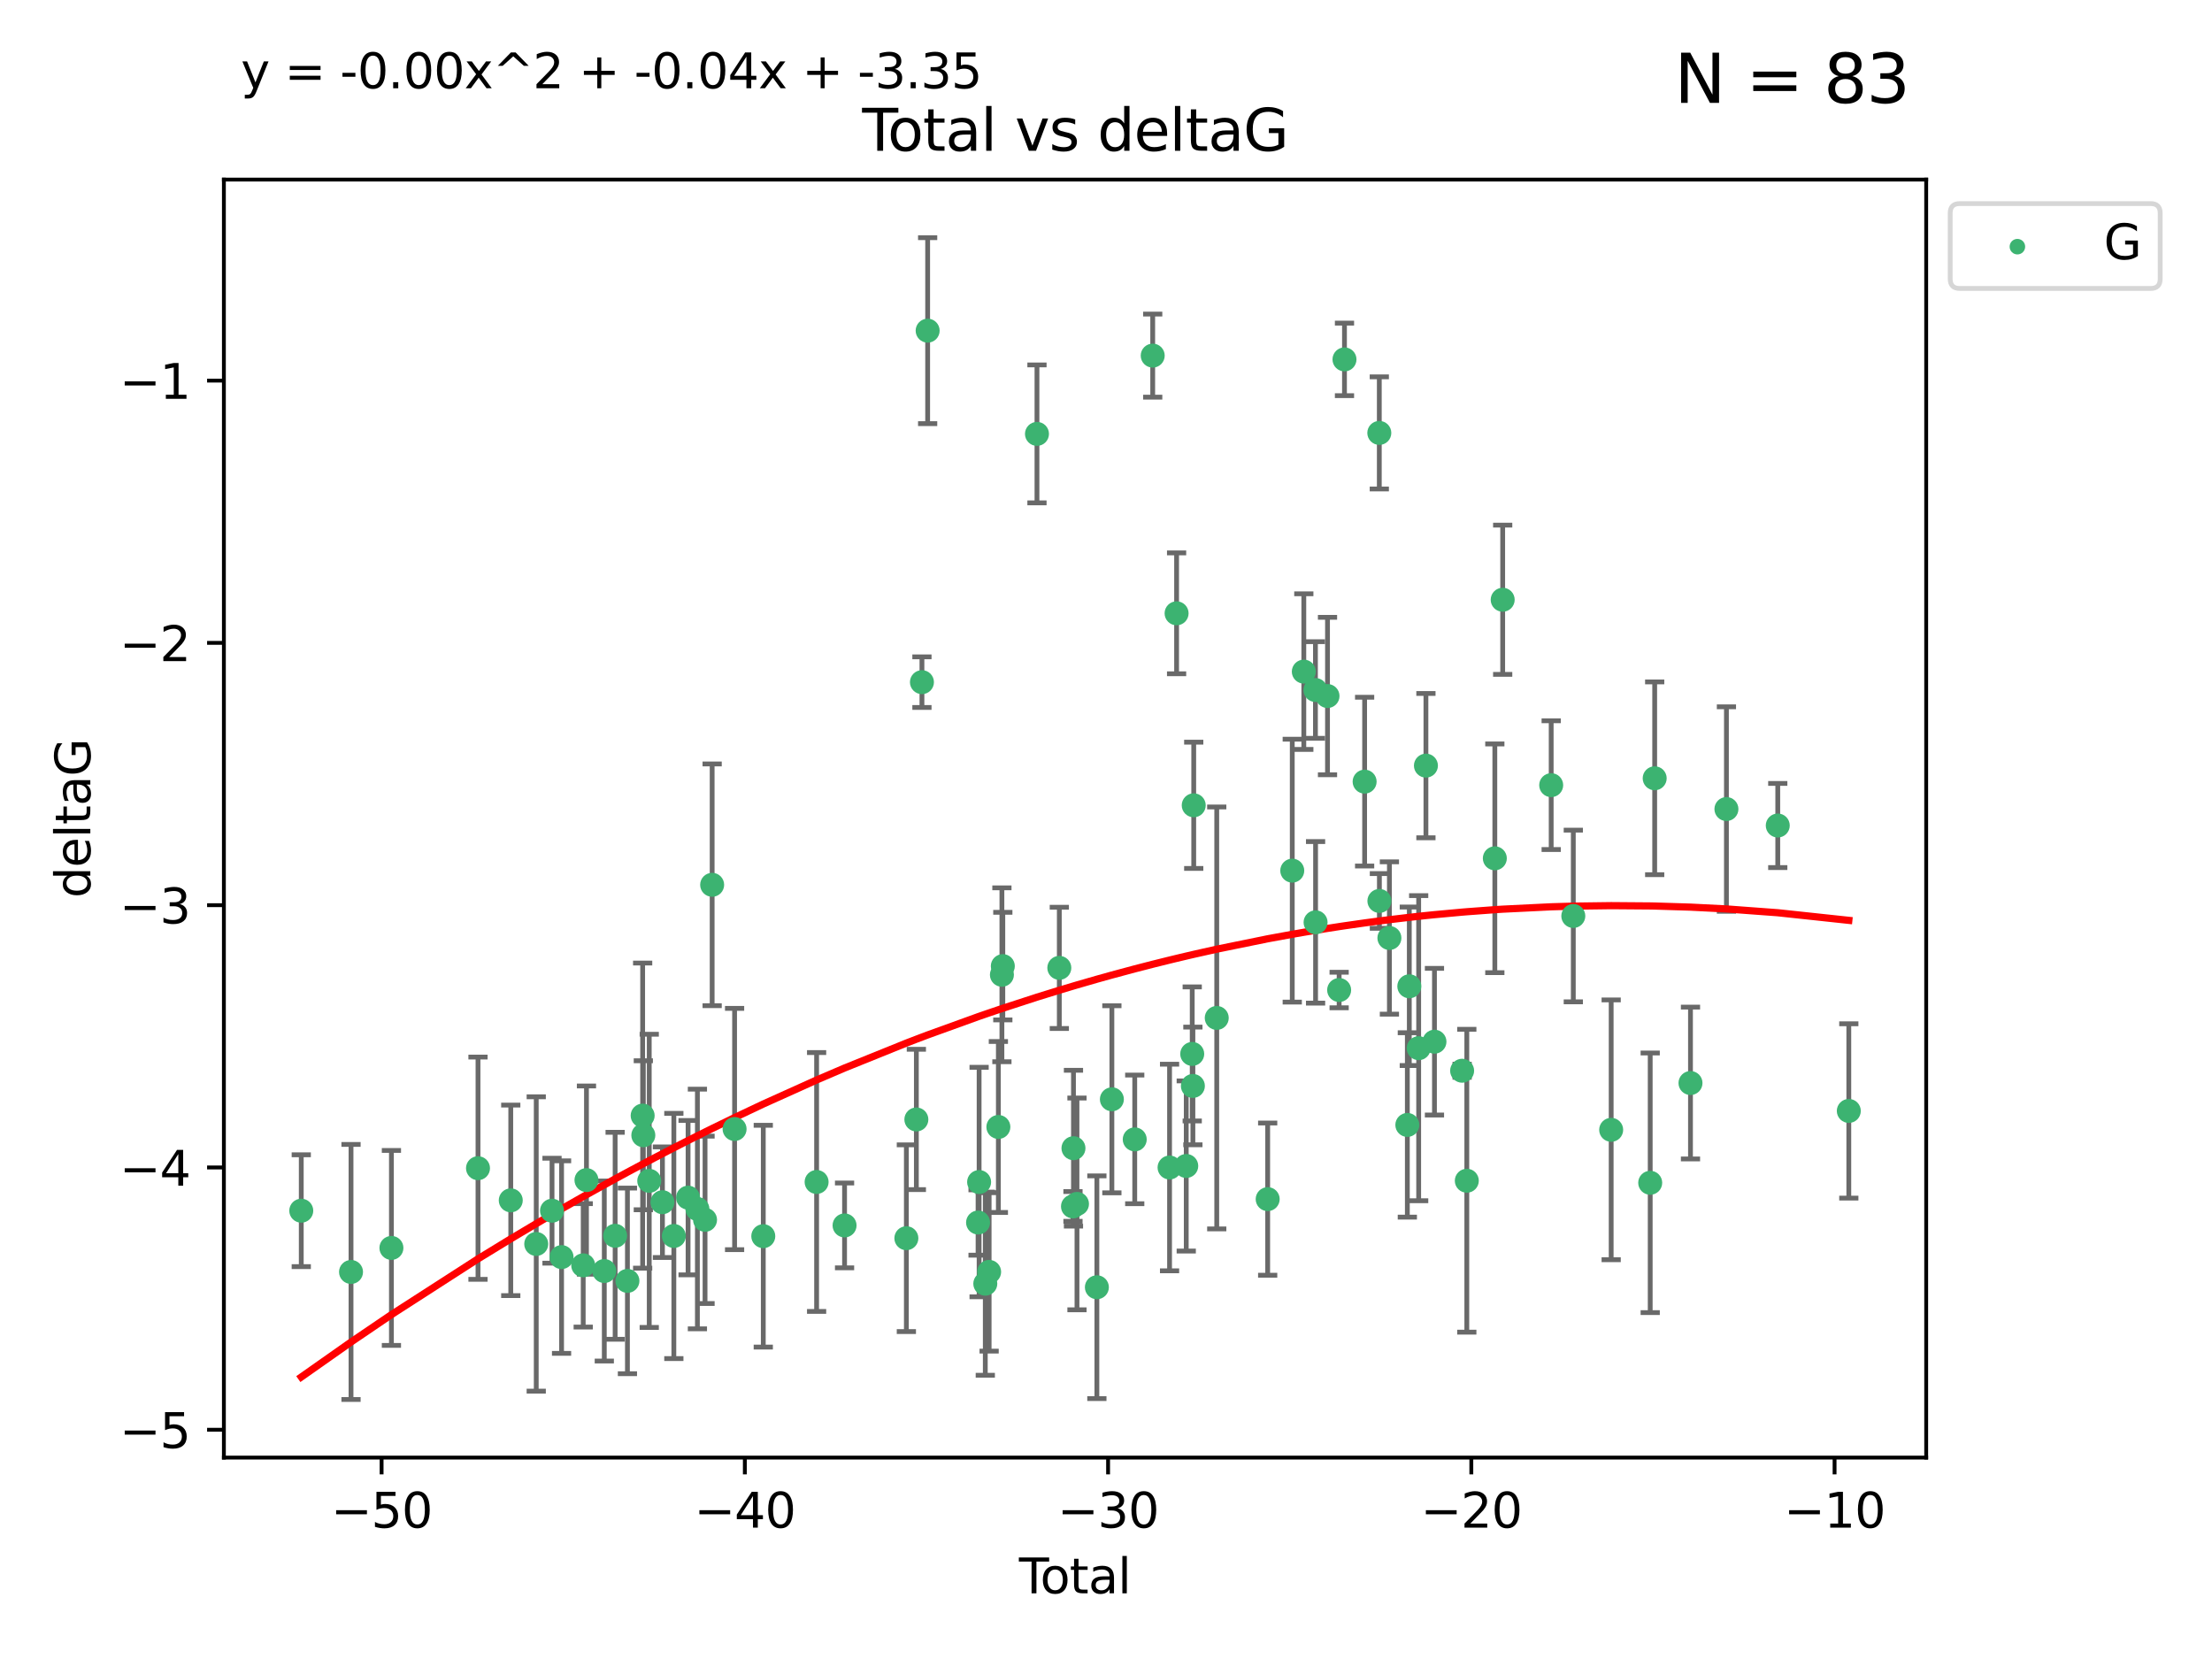 <?xml version="1.0" encoding="utf-8" standalone="no"?>
<!DOCTYPE svg PUBLIC "-//W3C//DTD SVG 1.1//EN"
  "http://www.w3.org/Graphics/SVG/1.1/DTD/svg11.dtd">
<svg xmlns:xlink="http://www.w3.org/1999/xlink" width="460.8pt" height="345.6pt" viewBox="0 0 460.8 345.6" xmlns="http://www.w3.org/2000/svg" version="1.1">
 <defs>
  <style type="text/css">*{stroke-linejoin: round; stroke-linecap: butt}</style>
 </defs>
 <g id="figure_1">
  <g id="patch_1">
   <path d="M 0 345.6 
L 460.8 345.6 
L 460.8 0 
L 0 0 
z
" style="fill: #ffffff"/>
  </g>
  <g id="axes_1">
   <g id="patch_2">
    <path d="M 46.64 303.64 
L 401.26 303.64 
L 401.26 37.411 
L 46.64 37.411 
z
" style="fill: #ffffff"/>
   </g>
   <g id="PathCollection_1">
    <defs>
     <path id="m9486ff64b7" d="M 0 1.118 
C 0.297 1.118 0.581 1 0.791 0.791 
C 1 0.581 1.118 0.297 1.118 0 
C 1.118 -0.297 1 -0.581 0.791 -0.791 
C 0.581 -1 0.297 -1.118 0 -1.118 
C -0.297 -1.118 -0.581 -1 -0.791 -0.791 
C -1 -0.581 -1.118 -0.297 -1.118 0 
C -1.118 0.297 -1 0.581 -0.791 0.791 
C -0.581 1 -0.297 1.118 0 1.118 
z
" style="stroke: #3cb371"/>
    </defs>
    <g clip-path="url(#p463500383b)">
     <use xlink:href="#m9486ff64b7" x="62.759" y="252.211" style="fill: #3cb371; stroke: #3cb371"/>
     <use xlink:href="#m9486ff64b7" x="73.125" y="264.972" style="fill: #3cb371; stroke: #3cb371"/>
     <use xlink:href="#m9486ff64b7" x="81.54" y="259.965" style="fill: #3cb371; stroke: #3cb371"/>
     <use xlink:href="#m9486ff64b7" x="99.576" y="243.357" style="fill: #3cb371; stroke: #3cb371"/>
     <use xlink:href="#m9486ff64b7" x="106.401" y="250.055" style="fill: #3cb371; stroke: #3cb371"/>
     <use xlink:href="#m9486ff64b7" x="111.708" y="259.141" style="fill: #3cb371; stroke: #3cb371"/>
     <use xlink:href="#m9486ff64b7" x="114.997" y="252.211" style="fill: #3cb371; stroke: #3cb371"/>
     <use xlink:href="#m9486ff64b7" x="116.984" y="261.878" style="fill: #3cb371; stroke: #3cb371"/>
     <use xlink:href="#m9486ff64b7" x="121.494" y="263.595" style="fill: #3cb371; stroke: #3cb371"/>
     <use xlink:href="#m9486ff64b7" x="122.172" y="245.836" style="fill: #3cb371; stroke: #3cb371"/>
     <use xlink:href="#m9486ff64b7" x="125.886" y="264.776" style="fill: #3cb371; stroke: #3cb371"/>
     <use xlink:href="#m9486ff64b7" x="128.145" y="257.437" style="fill: #3cb371; stroke: #3cb371"/>
     <use xlink:href="#m9486ff64b7" x="130.705" y="266.835" style="fill: #3cb371; stroke: #3cb371"/>
     <use xlink:href="#m9486ff64b7" x="133.876" y="232.401" style="fill: #3cb371; stroke: #3cb371"/>
     <use xlink:href="#m9486ff64b7" x="134.016" y="236.494" style="fill: #3cb371; stroke: #3cb371"/>
     <use xlink:href="#m9486ff64b7" x="135.25" y="245.992" style="fill: #3cb371; stroke: #3cb371"/>
     <use xlink:href="#m9486ff64b7" x="137.999" y="250.441" style="fill: #3cb371; stroke: #3cb371"/>
     <use xlink:href="#m9486ff64b7" x="140.375" y="257.476" style="fill: #3cb371; stroke: #3cb371"/>
     <use xlink:href="#m9486ff64b7" x="143.34" y="249.492" style="fill: #3cb371; stroke: #3cb371"/>
     <use xlink:href="#m9486ff64b7" x="145.282" y="251.854" style="fill: #3cb371; stroke: #3cb371"/>
     <use xlink:href="#m9486ff64b7" x="146.873" y="254.111" style="fill: #3cb371; stroke: #3cb371"/>
     <use xlink:href="#m9486ff64b7" x="148.354" y="184.322" style="fill: #3cb371; stroke: #3cb371"/>
     <use xlink:href="#m9486ff64b7" x="153.028" y="235.195" style="fill: #3cb371; stroke: #3cb371"/>
     <use xlink:href="#m9486ff64b7" x="159.006" y="257.518" style="fill: #3cb371; stroke: #3cb371"/>
     <use xlink:href="#m9486ff64b7" x="170.114" y="246.229" style="fill: #3cb371; stroke: #3cb371"/>
     <use xlink:href="#m9486ff64b7" x="175.937" y="255.28" style="fill: #3cb371; stroke: #3cb371"/>
     <use xlink:href="#m9486ff64b7" x="188.812" y="257.942" style="fill: #3cb371; stroke: #3cb371"/>
     <use xlink:href="#m9486ff64b7" x="190.895" y="233.204" style="fill: #3cb371; stroke: #3cb371"/>
     <use xlink:href="#m9486ff64b7" x="192.057" y="142.106" style="fill: #3cb371; stroke: #3cb371"/>
     <use xlink:href="#m9486ff64b7" x="193.246" y="68.883" style="fill: #3cb371; stroke: #3cb371"/>
     <use xlink:href="#m9486ff64b7" x="203.749" y="254.674" style="fill: #3cb371; stroke: #3cb371"/>
     <use xlink:href="#m9486ff64b7" x="203.967" y="246.241" style="fill: #3cb371; stroke: #3cb371"/>
     <use xlink:href="#m9486ff64b7" x="205.255" y="267.416" style="fill: #3cb371; stroke: #3cb371"/>
     <use xlink:href="#m9486ff64b7" x="206.054" y="264.956" style="fill: #3cb371; stroke: #3cb371"/>
     <use xlink:href="#m9486ff64b7" x="207.979" y="234.768" style="fill: #3cb371; stroke: #3cb371"/>
     <use xlink:href="#m9486ff64b7" x="208.716" y="203.065" style="fill: #3cb371; stroke: #3cb371"/>
     <use xlink:href="#m9486ff64b7" x="208.906" y="201.259" style="fill: #3cb371; stroke: #3cb371"/>
     <use xlink:href="#m9486ff64b7" x="216.02" y="90.388" style="fill: #3cb371; stroke: #3cb371"/>
     <use xlink:href="#m9486ff64b7" x="220.675" y="201.623" style="fill: #3cb371; stroke: #3cb371"/>
     <use xlink:href="#m9486ff64b7" x="223.521" y="251.32" style="fill: #3cb371; stroke: #3cb371"/>
     <use xlink:href="#m9486ff64b7" x="223.623" y="239.192" style="fill: #3cb371; stroke: #3cb371"/>
     <use xlink:href="#m9486ff64b7" x="224.355" y="250.798" style="fill: #3cb371; stroke: #3cb371"/>
     <use xlink:href="#m9486ff64b7" x="228.5" y="268.158" style="fill: #3cb371; stroke: #3cb371"/>
     <use xlink:href="#m9486ff64b7" x="231.625" y="229.002" style="fill: #3cb371; stroke: #3cb371"/>
     <use xlink:href="#m9486ff64b7" x="236.386" y="237.354" style="fill: #3cb371; stroke: #3cb371"/>
     <use xlink:href="#m9486ff64b7" x="240.131" y="74.081" style="fill: #3cb371; stroke: #3cb371"/>
     <use xlink:href="#m9486ff64b7" x="243.641" y="243.213" style="fill: #3cb371; stroke: #3cb371"/>
     <use xlink:href="#m9486ff64b7" x="245.106" y="127.765" style="fill: #3cb371; stroke: #3cb371"/>
     <use xlink:href="#m9486ff64b7" x="247.117" y="242.893" style="fill: #3cb371; stroke: #3cb371"/>
     <use xlink:href="#m9486ff64b7" x="248.362" y="219.551" style="fill: #3cb371; stroke: #3cb371"/>
     <use xlink:href="#m9486ff64b7" x="248.499" y="226.223" style="fill: #3cb371; stroke: #3cb371"/>
     <use xlink:href="#m9486ff64b7" x="248.675" y="167.759" style="fill: #3cb371; stroke: #3cb371"/>
     <use xlink:href="#m9486ff64b7" x="253.47" y="212.053" style="fill: #3cb371; stroke: #3cb371"/>
     <use xlink:href="#m9486ff64b7" x="264.081" y="249.8" style="fill: #3cb371; stroke: #3cb371"/>
     <use xlink:href="#m9486ff64b7" x="269.2" y="181.37" style="fill: #3cb371; stroke: #3cb371"/>
     <use xlink:href="#m9486ff64b7" x="271.608" y="139.907" style="fill: #3cb371; stroke: #3cb371"/>
     <use xlink:href="#m9486ff64b7" x="274.031" y="143.742" style="fill: #3cb371; stroke: #3cb371"/>
     <use xlink:href="#m9486ff64b7" x="274.059" y="192.139" style="fill: #3cb371; stroke: #3cb371"/>
     <use xlink:href="#m9486ff64b7" x="276.544" y="144.995" style="fill: #3cb371; stroke: #3cb371"/>
     <use xlink:href="#m9486ff64b7" x="278.967" y="206.24" style="fill: #3cb371; stroke: #3cb371"/>
     <use xlink:href="#m9486ff64b7" x="280.081" y="74.869" style="fill: #3cb371; stroke: #3cb371"/>
     <use xlink:href="#m9486ff64b7" x="284.276" y="162.829" style="fill: #3cb371; stroke: #3cb371"/>
     <use xlink:href="#m9486ff64b7" x="287.335" y="90.185" style="fill: #3cb371; stroke: #3cb371"/>
     <use xlink:href="#m9486ff64b7" x="287.354" y="187.683" style="fill: #3cb371; stroke: #3cb371"/>
     <use xlink:href="#m9486ff64b7" x="289.439" y="195.399" style="fill: #3cb371; stroke: #3cb371"/>
     <use xlink:href="#m9486ff64b7" x="293.175" y="234.344" style="fill: #3cb371; stroke: #3cb371"/>
     <use xlink:href="#m9486ff64b7" x="293.585" y="205.462" style="fill: #3cb371; stroke: #3cb371"/>
     <use xlink:href="#m9486ff64b7" x="295.535" y="218.355" style="fill: #3cb371; stroke: #3cb371"/>
     <use xlink:href="#m9486ff64b7" x="297.046" y="159.494" style="fill: #3cb371; stroke: #3cb371"/>
     <use xlink:href="#m9486ff64b7" x="298.825" y="217.003" style="fill: #3cb371; stroke: #3cb371"/>
     <use xlink:href="#m9486ff64b7" x="304.587" y="223.052" style="fill: #3cb371; stroke: #3cb371"/>
     <use xlink:href="#m9486ff64b7" x="305.563" y="245.969" style="fill: #3cb371; stroke: #3cb371"/>
     <use xlink:href="#m9486ff64b7" x="311.4" y="178.803" style="fill: #3cb371; stroke: #3cb371"/>
     <use xlink:href="#m9486ff64b7" x="313.037" y="124.937" style="fill: #3cb371; stroke: #3cb371"/>
     <use xlink:href="#m9486ff64b7" x="323.141" y="163.562" style="fill: #3cb371; stroke: #3cb371"/>
     <use xlink:href="#m9486ff64b7" x="327.749" y="190.816" style="fill: #3cb371; stroke: #3cb371"/>
     <use xlink:href="#m9486ff64b7" x="335.637" y="235.362" style="fill: #3cb371; stroke: #3cb371"/>
     <use xlink:href="#m9486ff64b7" x="343.768" y="246.397" style="fill: #3cb371; stroke: #3cb371"/>
     <use xlink:href="#m9486ff64b7" x="344.701" y="162.131" style="fill: #3cb371; stroke: #3cb371"/>
     <use xlink:href="#m9486ff64b7" x="352.16" y="225.616" style="fill: #3cb371; stroke: #3cb371"/>
     <use xlink:href="#m9486ff64b7" x="359.646" y="168.539" style="fill: #3cb371; stroke: #3cb371"/>
     <use xlink:href="#m9486ff64b7" x="370.341" y="171.969" style="fill: #3cb371; stroke: #3cb371"/>
     <use xlink:href="#m9486ff64b7" x="385.141" y="231.428" style="fill: #3cb371; stroke: #3cb371"/>
    </g>
   </g>
   <g id="matplotlib.axis_1">
    <g id="xtick_1">
     <g id="line2d_1">
      <defs>
       <path id="md76be38f0c" d="M 0 0 
L 0 3.5 
" style="stroke: #000000; stroke-width: 0.8"/>
      </defs>
      <g>
       <use xlink:href="#md76be38f0c" x="79.494" y="303.64" style="stroke: #000000; stroke-width: 0.8"/>
      </g>
     </g>
     <g id="text_1">
      <!-- −50 -->
      <g transform="translate(68.941 318.238)scale(0.1 -0.1)">
       <defs>
        <path id="DejaVuSans-2212" d="M 678 2272 
L 4684 2272 
L 4684 1741 
L 678 1741 
L 678 2272 
z
" transform="scale(0.016)"/>
        <path id="DejaVuSans-35" d="M 691 4666 
L 3169 4666 
L 3169 4134 
L 1269 4134 
L 1269 2991 
Q 1406 3038 1543 3061 
Q 1681 3084 1819 3084 
Q 2600 3084 3056 2656 
Q 3513 2228 3513 1497 
Q 3513 744 3044 326 
Q 2575 -91 1722 -91 
Q 1428 -91 1123 -41 
Q 819 9 494 109 
L 494 744 
Q 775 591 1075 516 
Q 1375 441 1709 441 
Q 2250 441 2565 725 
Q 2881 1009 2881 1497 
Q 2881 1984 2565 2268 
Q 2250 2553 1709 2553 
Q 1456 2553 1204 2497 
Q 953 2441 691 2322 
L 691 4666 
z
" transform="scale(0.016)"/>
        <path id="DejaVuSans-30" d="M 2034 4250 
Q 1547 4250 1301 3770 
Q 1056 3291 1056 2328 
Q 1056 1369 1301 889 
Q 1547 409 2034 409 
Q 2525 409 2770 889 
Q 3016 1369 3016 2328 
Q 3016 3291 2770 3770 
Q 2525 4250 2034 4250 
z
M 2034 4750 
Q 2819 4750 3233 4129 
Q 3647 3509 3647 2328 
Q 3647 1150 3233 529 
Q 2819 -91 2034 -91 
Q 1250 -91 836 529 
Q 422 1150 422 2328 
Q 422 3509 836 4129 
Q 1250 4750 2034 4750 
z
" transform="scale(0.016)"/>
       </defs>
       <use xlink:href="#DejaVuSans-2212"/>
       <use xlink:href="#DejaVuSans-35" x="83.789"/>
       <use xlink:href="#DejaVuSans-30" x="147.412"/>
      </g>
     </g>
    </g>
    <g id="xtick_2">
     <g id="line2d_2">
      <g>
       <use xlink:href="#md76be38f0c" x="155.164" y="303.64" style="stroke: #000000; stroke-width: 0.8"/>
      </g>
     </g>
     <g id="text_2">
      <!-- −40 -->
      <g transform="translate(144.612 318.238)scale(0.1 -0.1)">
       <defs>
        <path id="DejaVuSans-34" d="M 2419 4116 
L 825 1625 
L 2419 1625 
L 2419 4116 
z
M 2253 4666 
L 3047 4666 
L 3047 1625 
L 3713 1625 
L 3713 1100 
L 3047 1100 
L 3047 0 
L 2419 0 
L 2419 1100 
L 313 1100 
L 313 1709 
L 2253 4666 
z
" transform="scale(0.016)"/>
       </defs>
       <use xlink:href="#DejaVuSans-2212"/>
       <use xlink:href="#DejaVuSans-34" x="83.789"/>
       <use xlink:href="#DejaVuSans-30" x="147.412"/>
      </g>
     </g>
    </g>
    <g id="xtick_3">
     <g id="line2d_3">
      <g>
       <use xlink:href="#md76be38f0c" x="230.834" y="303.64" style="stroke: #000000; stroke-width: 0.8"/>
      </g>
     </g>
     <g id="text_3">
      <!-- −30 -->
      <g transform="translate(220.282 318.238)scale(0.1 -0.1)">
       <defs>
        <path id="DejaVuSans-33" d="M 2597 2516 
Q 3050 2419 3304 2112 
Q 3559 1806 3559 1356 
Q 3559 666 3084 287 
Q 2609 -91 1734 -91 
Q 1441 -91 1130 -33 
Q 819 25 488 141 
L 488 750 
Q 750 597 1062 519 
Q 1375 441 1716 441 
Q 2309 441 2620 675 
Q 2931 909 2931 1356 
Q 2931 1769 2642 2001 
Q 2353 2234 1838 2234 
L 1294 2234 
L 1294 2753 
L 1863 2753 
Q 2328 2753 2575 2939 
Q 2822 3125 2822 3475 
Q 2822 3834 2567 4026 
Q 2313 4219 1838 4219 
Q 1578 4219 1281 4162 
Q 984 4106 628 3988 
L 628 4550 
Q 988 4650 1302 4700 
Q 1616 4750 1894 4750 
Q 2613 4750 3031 4423 
Q 3450 4097 3450 3541 
Q 3450 3153 3228 2886 
Q 3006 2619 2597 2516 
z
" transform="scale(0.016)"/>
       </defs>
       <use xlink:href="#DejaVuSans-2212"/>
       <use xlink:href="#DejaVuSans-33" x="83.789"/>
       <use xlink:href="#DejaVuSans-30" x="147.412"/>
      </g>
     </g>
    </g>
    <g id="xtick_4">
     <g id="line2d_4">
      <g>
       <use xlink:href="#md76be38f0c" x="306.504" y="303.64" style="stroke: #000000; stroke-width: 0.8"/>
      </g>
     </g>
     <g id="text_4">
      <!-- −20 -->
      <g transform="translate(295.952 318.238)scale(0.1 -0.1)">
       <defs>
        <path id="DejaVuSans-32" d="M 1228 531 
L 3431 531 
L 3431 0 
L 469 0 
L 469 531 
Q 828 903 1448 1529 
Q 2069 2156 2228 2338 
Q 2531 2678 2651 2914 
Q 2772 3150 2772 3378 
Q 2772 3750 2511 3984 
Q 2250 4219 1831 4219 
Q 1534 4219 1204 4116 
Q 875 4013 500 3803 
L 500 4441 
Q 881 4594 1212 4672 
Q 1544 4750 1819 4750 
Q 2544 4750 2975 4387 
Q 3406 4025 3406 3419 
Q 3406 3131 3298 2873 
Q 3191 2616 2906 2266 
Q 2828 2175 2409 1742 
Q 1991 1309 1228 531 
z
" transform="scale(0.016)"/>
       </defs>
       <use xlink:href="#DejaVuSans-2212"/>
       <use xlink:href="#DejaVuSans-32" x="83.789"/>
       <use xlink:href="#DejaVuSans-30" x="147.412"/>
      </g>
     </g>
    </g>
    <g id="xtick_5">
     <g id="line2d_5">
      <g>
       <use xlink:href="#md76be38f0c" x="382.175" y="303.64" style="stroke: #000000; stroke-width: 0.8"/>
      </g>
     </g>
     <g id="text_5">
      <!-- −10 -->
      <g transform="translate(371.622 318.238)scale(0.1 -0.1)">
       <defs>
        <path id="DejaVuSans-31" d="M 794 531 
L 1825 531 
L 1825 4091 
L 703 3866 
L 703 4441 
L 1819 4666 
L 2450 4666 
L 2450 531 
L 3481 531 
L 3481 0 
L 794 0 
L 794 531 
z
" transform="scale(0.016)"/>
       </defs>
       <use xlink:href="#DejaVuSans-2212"/>
       <use xlink:href="#DejaVuSans-31" x="83.789"/>
       <use xlink:href="#DejaVuSans-30" x="147.412"/>
      </g>
     </g>
    </g>
    <g id="text_6">
     <!-- Total -->
     <g transform="translate(212.273 331.917)scale(0.1 -0.1)">
      <defs>
       <path id="DejaVuSans-54" d="M -19 4666 
L 3928 4666 
L 3928 4134 
L 2272 4134 
L 2272 0 
L 1638 0 
L 1638 4134 
L -19 4134 
L -19 4666 
z
" transform="scale(0.016)"/>
       <path id="DejaVuSans-6f" d="M 1959 3097 
Q 1497 3097 1228 2736 
Q 959 2375 959 1747 
Q 959 1119 1226 758 
Q 1494 397 1959 397 
Q 2419 397 2687 759 
Q 2956 1122 2956 1747 
Q 2956 2369 2687 2733 
Q 2419 3097 1959 3097 
z
M 1959 3584 
Q 2709 3584 3137 3096 
Q 3566 2609 3566 1747 
Q 3566 888 3137 398 
Q 2709 -91 1959 -91 
Q 1206 -91 779 398 
Q 353 888 353 1747 
Q 353 2609 779 3096 
Q 1206 3584 1959 3584 
z
" transform="scale(0.016)"/>
       <path id="DejaVuSans-74" d="M 1172 4494 
L 1172 3500 
L 2356 3500 
L 2356 3053 
L 1172 3053 
L 1172 1153 
Q 1172 725 1289 603 
Q 1406 481 1766 481 
L 2356 481 
L 2356 0 
L 1766 0 
Q 1100 0 847 248 
Q 594 497 594 1153 
L 594 3053 
L 172 3053 
L 172 3500 
L 594 3500 
L 594 4494 
L 1172 4494 
z
" transform="scale(0.016)"/>
       <path id="DejaVuSans-61" d="M 2194 1759 
Q 1497 1759 1228 1600 
Q 959 1441 959 1056 
Q 959 750 1161 570 
Q 1363 391 1709 391 
Q 2188 391 2477 730 
Q 2766 1069 2766 1631 
L 2766 1759 
L 2194 1759 
z
M 3341 1997 
L 3341 0 
L 2766 0 
L 2766 531 
Q 2569 213 2275 61 
Q 1981 -91 1556 -91 
Q 1019 -91 701 211 
Q 384 513 384 1019 
Q 384 1609 779 1909 
Q 1175 2209 1959 2209 
L 2766 2209 
L 2766 2266 
Q 2766 2663 2505 2880 
Q 2244 3097 1772 3097 
Q 1472 3097 1187 3025 
Q 903 2953 641 2809 
L 641 3341 
Q 956 3463 1253 3523 
Q 1550 3584 1831 3584 
Q 2591 3584 2966 3190 
Q 3341 2797 3341 1997 
z
" transform="scale(0.016)"/>
       <path id="DejaVuSans-6c" d="M 603 4863 
L 1178 4863 
L 1178 0 
L 603 0 
L 603 4863 
z
" transform="scale(0.016)"/>
      </defs>
      <use xlink:href="#DejaVuSans-54"/>
      <use xlink:href="#DejaVuSans-6f" x="44.084"/>
      <use xlink:href="#DejaVuSans-74" x="105.266"/>
      <use xlink:href="#DejaVuSans-61" x="144.475"/>
      <use xlink:href="#DejaVuSans-6c" x="205.754"/>
     </g>
    </g>
   </g>
   <g id="matplotlib.axis_2">
    <g id="ytick_1">
     <g id="line2d_6">
      <defs>
       <path id="mab52e40aab" d="M 0 0 
L -3.5 0 
" style="stroke: #000000; stroke-width: 0.8"/>
      </defs>
      <g>
       <use xlink:href="#mab52e40aab" x="46.64" y="297.844" style="stroke: #000000; stroke-width: 0.8"/>
      </g>
     </g>
     <g id="text_7">
      <!-- −5 -->
      <g transform="translate(24.898 301.643)scale(0.1 -0.1)">
       <use xlink:href="#DejaVuSans-2212"/>
       <use xlink:href="#DejaVuSans-35" x="83.789"/>
      </g>
     </g>
    </g>
    <g id="ytick_2">
     <g id="line2d_7">
      <g>
       <use xlink:href="#mab52e40aab" x="46.64" y="243.204" style="stroke: #000000; stroke-width: 0.8"/>
      </g>
     </g>
     <g id="text_8">
      <!-- −4 -->
      <g transform="translate(24.898 247.003)scale(0.1 -0.1)">
       <use xlink:href="#DejaVuSans-2212"/>
       <use xlink:href="#DejaVuSans-34" x="83.789"/>
      </g>
     </g>
    </g>
    <g id="ytick_3">
     <g id="line2d_8">
      <g>
       <use xlink:href="#mab52e40aab" x="46.64" y="188.564" style="stroke: #000000; stroke-width: 0.8"/>
      </g>
     </g>
     <g id="text_9">
      <!-- −3 -->
      <g transform="translate(24.898 192.364)scale(0.1 -0.1)">
       <use xlink:href="#DejaVuSans-2212"/>
       <use xlink:href="#DejaVuSans-33" x="83.789"/>
      </g>
     </g>
    </g>
    <g id="ytick_4">
     <g id="line2d_9">
      <g>
       <use xlink:href="#mab52e40aab" x="46.64" y="133.924" style="stroke: #000000; stroke-width: 0.8"/>
      </g>
     </g>
     <g id="text_10">
      <!-- −2 -->
      <g transform="translate(24.898 137.724)scale(0.1 -0.1)">
       <use xlink:href="#DejaVuSans-2212"/>
       <use xlink:href="#DejaVuSans-32" x="83.789"/>
      </g>
     </g>
    </g>
    <g id="ytick_5">
     <g id="line2d_10">
      <g>
       <use xlink:href="#mab52e40aab" x="46.64" y="79.284" style="stroke: #000000; stroke-width: 0.8"/>
      </g>
     </g>
     <g id="text_11">
      <!-- −1 -->
      <g transform="translate(24.898 83.084)scale(0.1 -0.1)">
       <use xlink:href="#DejaVuSans-2212"/>
       <use xlink:href="#DejaVuSans-31" x="83.789"/>
      </g>
     </g>
    </g>
    <g id="text_12">
     <!-- deltaG -->
     <g transform="translate(18.818 187.064)rotate(-90)scale(0.1 -0.1)">
      <defs>
       <path id="DejaVuSans-64" d="M 2906 2969 
L 2906 4863 
L 3481 4863 
L 3481 0 
L 2906 0 
L 2906 525 
Q 2725 213 2448 61 
Q 2172 -91 1784 -91 
Q 1150 -91 751 415 
Q 353 922 353 1747 
Q 353 2572 751 3078 
Q 1150 3584 1784 3584 
Q 2172 3584 2448 3432 
Q 2725 3281 2906 2969 
z
M 947 1747 
Q 947 1113 1208 752 
Q 1469 391 1925 391 
Q 2381 391 2643 752 
Q 2906 1113 2906 1747 
Q 2906 2381 2643 2742 
Q 2381 3103 1925 3103 
Q 1469 3103 1208 2742 
Q 947 2381 947 1747 
z
" transform="scale(0.016)"/>
       <path id="DejaVuSans-65" d="M 3597 1894 
L 3597 1613 
L 953 1613 
Q 991 1019 1311 708 
Q 1631 397 2203 397 
Q 2534 397 2845 478 
Q 3156 559 3463 722 
L 3463 178 
Q 3153 47 2828 -22 
Q 2503 -91 2169 -91 
Q 1331 -91 842 396 
Q 353 884 353 1716 
Q 353 2575 817 3079 
Q 1281 3584 2069 3584 
Q 2775 3584 3186 3129 
Q 3597 2675 3597 1894 
z
M 3022 2063 
Q 3016 2534 2758 2815 
Q 2500 3097 2075 3097 
Q 1594 3097 1305 2825 
Q 1016 2553 972 2059 
L 3022 2063 
z
" transform="scale(0.016)"/>
       <path id="DejaVuSans-47" d="M 3809 666 
L 3809 1919 
L 2778 1919 
L 2778 2438 
L 4434 2438 
L 4434 434 
Q 4069 175 3628 42 
Q 3188 -91 2688 -91 
Q 1594 -91 976 548 
Q 359 1188 359 2328 
Q 359 3472 976 4111 
Q 1594 4750 2688 4750 
Q 3144 4750 3555 4637 
Q 3966 4525 4313 4306 
L 4313 3634 
Q 3963 3931 3569 4081 
Q 3175 4231 2741 4231 
Q 1884 4231 1454 3753 
Q 1025 3275 1025 2328 
Q 1025 1384 1454 906 
Q 1884 428 2741 428 
Q 3075 428 3337 486 
Q 3600 544 3809 666 
z
" transform="scale(0.016)"/>
      </defs>
      <use xlink:href="#DejaVuSans-64"/>
      <use xlink:href="#DejaVuSans-65" x="63.477"/>
      <use xlink:href="#DejaVuSans-6c" x="125"/>
      <use xlink:href="#DejaVuSans-74" x="152.783"/>
      <use xlink:href="#DejaVuSans-61" x="191.992"/>
      <use xlink:href="#DejaVuSans-47" x="253.271"/>
     </g>
    </g>
   </g>
   <g id="LineCollection_1">
    <path d="M 62.759 263.861 
L 62.759 240.561 
" clip-path="url(#p463500383b)" style="fill: none; stroke: #696969"/>
    <path d="M 73.125 291.539 
L 73.125 238.405 
" clip-path="url(#p463500383b)" style="fill: none; stroke: #696969"/>
    <path d="M 81.54 280.272 
L 81.54 239.658 
" clip-path="url(#p463500383b)" style="fill: none; stroke: #696969"/>
    <path d="M 99.576 266.51 
L 99.576 220.204 
" clip-path="url(#p463500383b)" style="fill: none; stroke: #696969"/>
    <path d="M 106.401 269.901 
L 106.401 230.209 
" clip-path="url(#p463500383b)" style="fill: none; stroke: #696969"/>
    <path d="M 111.708 289.801 
L 111.708 228.482 
" clip-path="url(#p463500383b)" style="fill: none; stroke: #696969"/>
    <path d="M 114.997 263.143 
L 114.997 241.28 
" clip-path="url(#p463500383b)" style="fill: none; stroke: #696969"/>
    <path d="M 116.984 281.932 
L 116.984 241.825 
" clip-path="url(#p463500383b)" style="fill: none; stroke: #696969"/>
    <path d="M 121.494 276.447 
L 121.494 250.742 
" clip-path="url(#p463500383b)" style="fill: none; stroke: #696969"/>
    <path d="M 122.172 265.441 
L 122.172 226.232 
" clip-path="url(#p463500383b)" style="fill: none; stroke: #696969"/>
    <path d="M 125.886 283.526 
L 125.886 246.025 
" clip-path="url(#p463500383b)" style="fill: none; stroke: #696969"/>
    <path d="M 128.145 278.993 
L 128.145 235.88 
" clip-path="url(#p463500383b)" style="fill: none; stroke: #696969"/>
    <path d="M 130.705 286.172 
L 130.705 247.499 
" clip-path="url(#p463500383b)" style="fill: none; stroke: #696969"/>
    <path d="M 133.876 264.182 
L 133.876 200.62 
" clip-path="url(#p463500383b)" style="fill: none; stroke: #696969"/>
    <path d="M 134.016 252.013 
L 134.016 220.976 
" clip-path="url(#p463500383b)" style="fill: none; stroke: #696969"/>
    <path d="M 135.25 276.528 
L 135.25 215.456 
" clip-path="url(#p463500383b)" style="fill: none; stroke: #696969"/>
    <path d="M 137.999 261.962 
L 137.999 238.92 
" clip-path="url(#p463500383b)" style="fill: none; stroke: #696969"/>
    <path d="M 140.375 283.018 
L 140.375 231.934 
" clip-path="url(#p463500383b)" style="fill: none; stroke: #696969"/>
    <path d="M 143.34 265.571 
L 143.34 233.414 
" clip-path="url(#p463500383b)" style="fill: none; stroke: #696969"/>
    <path d="M 145.282 276.82 
L 145.282 226.888 
" clip-path="url(#p463500383b)" style="fill: none; stroke: #696969"/>
    <path d="M 146.873 271.544 
L 146.873 236.678 
" clip-path="url(#p463500383b)" style="fill: none; stroke: #696969"/>
    <path d="M 148.354 209.504 
L 148.354 159.14 
" clip-path="url(#p463500383b)" style="fill: none; stroke: #696969"/>
    <path d="M 153.028 260.326 
L 153.028 210.065 
" clip-path="url(#p463500383b)" style="fill: none; stroke: #696969"/>
    <path d="M 159.006 280.619 
L 159.006 234.417 
" clip-path="url(#p463500383b)" style="fill: none; stroke: #696969"/>
    <path d="M 170.114 273.192 
L 170.114 219.267 
" clip-path="url(#p463500383b)" style="fill: none; stroke: #696969"/>
    <path d="M 175.937 264.116 
L 175.937 246.445 
" clip-path="url(#p463500383b)" style="fill: none; stroke: #696969"/>
    <path d="M 188.812 277.391 
L 188.812 238.493 
" clip-path="url(#p463500383b)" style="fill: none; stroke: #696969"/>
    <path d="M 190.895 247.82 
L 190.895 218.588 
" clip-path="url(#p463500383b)" style="fill: none; stroke: #696969"/>
    <path d="M 192.057 147.375 
L 192.057 136.837 
" clip-path="url(#p463500383b)" style="fill: none; stroke: #696969"/>
    <path d="M 193.246 88.254 
L 193.246 49.513 
" clip-path="url(#p463500383b)" style="fill: none; stroke: #696969"/>
    <path d="M 203.749 261.477 
L 203.749 247.87 
" clip-path="url(#p463500383b)" style="fill: none; stroke: #696969"/>
    <path d="M 203.967 270.142 
L 203.967 222.34 
" clip-path="url(#p463500383b)" style="fill: none; stroke: #696969"/>
    <path d="M 205.255 286.492 
L 205.255 248.339 
" clip-path="url(#p463500383b)" style="fill: none; stroke: #696969"/>
    <path d="M 206.054 281.463 
L 206.054 248.45 
" clip-path="url(#p463500383b)" style="fill: none; stroke: #696969"/>
    <path d="M 207.979 252.578 
L 207.979 216.959 
" clip-path="url(#p463500383b)" style="fill: none; stroke: #696969"/>
    <path d="M 208.716 221.176 
L 208.716 184.954 
" clip-path="url(#p463500383b)" style="fill: none; stroke: #696969"/>
    <path d="M 208.906 212.466 
L 208.906 190.051 
" clip-path="url(#p463500383b)" style="fill: none; stroke: #696969"/>
    <path d="M 216.02 104.757 
L 216.02 76.018 
" clip-path="url(#p463500383b)" style="fill: none; stroke: #696969"/>
    <path d="M 220.675 214.253 
L 220.675 188.993 
" clip-path="url(#p463500383b)" style="fill: none; stroke: #696969"/>
    <path d="M 223.521 254.415 
L 223.521 248.226 
" clip-path="url(#p463500383b)" style="fill: none; stroke: #696969"/>
    <path d="M 223.623 255.426 
L 223.623 222.957 
" clip-path="url(#p463500383b)" style="fill: none; stroke: #696969"/>
    <path d="M 224.355 272.857 
L 224.355 228.74 
" clip-path="url(#p463500383b)" style="fill: none; stroke: #696969"/>
    <path d="M 228.5 291.357 
L 228.5 244.958 
" clip-path="url(#p463500383b)" style="fill: none; stroke: #696969"/>
    <path d="M 231.625 248.489 
L 231.625 209.516 
" clip-path="url(#p463500383b)" style="fill: none; stroke: #696969"/>
    <path d="M 236.386 250.753 
L 236.386 223.954 
" clip-path="url(#p463500383b)" style="fill: none; stroke: #696969"/>
    <path d="M 240.131 82.737 
L 240.131 65.426 
" clip-path="url(#p463500383b)" style="fill: none; stroke: #696969"/>
    <path d="M 243.641 264.733 
L 243.641 221.693 
" clip-path="url(#p463500383b)" style="fill: none; stroke: #696969"/>
    <path d="M 245.106 140.357 
L 245.106 115.174 
" clip-path="url(#p463500383b)" style="fill: none; stroke: #696969"/>
    <path d="M 247.117 260.618 
L 247.117 225.168 
" clip-path="url(#p463500383b)" style="fill: none; stroke: #696969"/>
    <path d="M 248.362 233.511 
L 248.362 205.59 
" clip-path="url(#p463500383b)" style="fill: none; stroke: #696969"/>
    <path d="M 248.499 238.478 
L 248.499 213.969 
" clip-path="url(#p463500383b)" style="fill: none; stroke: #696969"/>
    <path d="M 248.675 180.911 
L 248.675 154.608 
" clip-path="url(#p463500383b)" style="fill: none; stroke: #696969"/>
    <path d="M 253.47 256.001 
L 253.47 168.105 
" clip-path="url(#p463500383b)" style="fill: none; stroke: #696969"/>
    <path d="M 264.081 265.656 
L 264.081 233.944 
" clip-path="url(#p463500383b)" style="fill: none; stroke: #696969"/>
    <path d="M 269.2 208.753 
L 269.2 153.986 
" clip-path="url(#p463500383b)" style="fill: none; stroke: #696969"/>
    <path d="M 271.608 156.119 
L 271.608 123.695 
" clip-path="url(#p463500383b)" style="fill: none; stroke: #696969"/>
    <path d="M 274.031 153.804 
L 274.031 133.679 
" clip-path="url(#p463500383b)" style="fill: none; stroke: #696969"/>
    <path d="M 274.059 208.968 
L 274.059 175.311 
" clip-path="url(#p463500383b)" style="fill: none; stroke: #696969"/>
    <path d="M 276.544 161.393 
L 276.544 128.598 
" clip-path="url(#p463500383b)" style="fill: none; stroke: #696969"/>
    <path d="M 278.967 209.94 
L 278.967 202.541 
" clip-path="url(#p463500383b)" style="fill: none; stroke: #696969"/>
    <path d="M 280.081 82.423 
L 280.081 67.315 
" clip-path="url(#p463500383b)" style="fill: none; stroke: #696969"/>
    <path d="M 284.276 180.409 
L 284.276 145.249 
" clip-path="url(#p463500383b)" style="fill: none; stroke: #696969"/>
    <path d="M 287.335 101.864 
L 287.335 78.505 
" clip-path="url(#p463500383b)" style="fill: none; stroke: #696969"/>
    <path d="M 287.354 193.382 
L 287.354 181.984 
" clip-path="url(#p463500383b)" style="fill: none; stroke: #696969"/>
    <path d="M 289.439 211.267 
L 289.439 179.53 
" clip-path="url(#p463500383b)" style="fill: none; stroke: #696969"/>
    <path d="M 293.175 253.55 
L 293.175 215.138 
" clip-path="url(#p463500383b)" style="fill: none; stroke: #696969"/>
    <path d="M 293.585 221.971 
L 293.585 188.953 
" clip-path="url(#p463500383b)" style="fill: none; stroke: #696969"/>
    <path d="M 295.535 250.134 
L 295.535 186.577 
" clip-path="url(#p463500383b)" style="fill: none; stroke: #696969"/>
    <path d="M 297.046 174.525 
L 297.046 144.462 
" clip-path="url(#p463500383b)" style="fill: none; stroke: #696969"/>
    <path d="M 298.825 232.281 
L 298.825 201.724 
" clip-path="url(#p463500383b)" style="fill: none; stroke: #696969"/>
    <path d="M 304.587 224.416 
L 304.587 221.688 
" clip-path="url(#p463500383b)" style="fill: none; stroke: #696969"/>
    <path d="M 305.563 277.514 
L 305.563 214.423 
" clip-path="url(#p463500383b)" style="fill: none; stroke: #696969"/>
    <path d="M 311.4 202.627 
L 311.4 154.978 
" clip-path="url(#p463500383b)" style="fill: none; stroke: #696969"/>
    <path d="M 313.037 140.481 
L 313.037 109.392 
" clip-path="url(#p463500383b)" style="fill: none; stroke: #696969"/>
    <path d="M 323.141 176.973 
L 323.141 150.151 
" clip-path="url(#p463500383b)" style="fill: none; stroke: #696969"/>
    <path d="M 327.749 208.701 
L 327.749 172.931 
" clip-path="url(#p463500383b)" style="fill: none; stroke: #696969"/>
    <path d="M 335.637 262.421 
L 335.637 208.303 
" clip-path="url(#p463500383b)" style="fill: none; stroke: #696969"/>
    <path d="M 343.768 273.437 
L 343.768 219.357 
" clip-path="url(#p463500383b)" style="fill: none; stroke: #696969"/>
    <path d="M 344.701 182.209 
L 344.701 142.054 
" clip-path="url(#p463500383b)" style="fill: none; stroke: #696969"/>
    <path d="M 352.16 241.429 
L 352.16 209.803 
" clip-path="url(#p463500383b)" style="fill: none; stroke: #696969"/>
    <path d="M 359.646 189.837 
L 359.646 147.241 
" clip-path="url(#p463500383b)" style="fill: none; stroke: #696969"/>
    <path d="M 370.341 180.734 
L 370.341 163.205 
" clip-path="url(#p463500383b)" style="fill: none; stroke: #696969"/>
    <path d="M 385.141 249.586 
L 385.141 213.27 
" clip-path="url(#p463500383b)" style="fill: none; stroke: #696969"/>
   </g>
   <g id="line2d_11">
    <defs>
     <path id="m2837e6601b" d="M 2 0 
L -2 -0 
" style="stroke: #696969"/>
    </defs>
    <g clip-path="url(#p463500383b)">
     <use xlink:href="#m2837e6601b" x="62.759" y="263.861" style="fill: #696969; stroke: #696969"/>
     <use xlink:href="#m2837e6601b" x="73.125" y="291.539" style="fill: #696969; stroke: #696969"/>
     <use xlink:href="#m2837e6601b" x="81.54" y="280.272" style="fill: #696969; stroke: #696969"/>
     <use xlink:href="#m2837e6601b" x="99.576" y="266.51" style="fill: #696969; stroke: #696969"/>
     <use xlink:href="#m2837e6601b" x="106.401" y="269.901" style="fill: #696969; stroke: #696969"/>
     <use xlink:href="#m2837e6601b" x="111.708" y="289.801" style="fill: #696969; stroke: #696969"/>
     <use xlink:href="#m2837e6601b" x="114.997" y="263.143" style="fill: #696969; stroke: #696969"/>
     <use xlink:href="#m2837e6601b" x="116.984" y="281.932" style="fill: #696969; stroke: #696969"/>
     <use xlink:href="#m2837e6601b" x="121.494" y="276.447" style="fill: #696969; stroke: #696969"/>
     <use xlink:href="#m2837e6601b" x="122.172" y="265.441" style="fill: #696969; stroke: #696969"/>
     <use xlink:href="#m2837e6601b" x="125.886" y="283.526" style="fill: #696969; stroke: #696969"/>
     <use xlink:href="#m2837e6601b" x="128.145" y="278.993" style="fill: #696969; stroke: #696969"/>
     <use xlink:href="#m2837e6601b" x="130.705" y="286.172" style="fill: #696969; stroke: #696969"/>
     <use xlink:href="#m2837e6601b" x="133.876" y="264.182" style="fill: #696969; stroke: #696969"/>
     <use xlink:href="#m2837e6601b" x="134.016" y="252.013" style="fill: #696969; stroke: #696969"/>
     <use xlink:href="#m2837e6601b" x="135.25" y="276.528" style="fill: #696969; stroke: #696969"/>
     <use xlink:href="#m2837e6601b" x="137.999" y="261.962" style="fill: #696969; stroke: #696969"/>
     <use xlink:href="#m2837e6601b" x="140.375" y="283.018" style="fill: #696969; stroke: #696969"/>
     <use xlink:href="#m2837e6601b" x="143.34" y="265.571" style="fill: #696969; stroke: #696969"/>
     <use xlink:href="#m2837e6601b" x="145.282" y="276.82" style="fill: #696969; stroke: #696969"/>
     <use xlink:href="#m2837e6601b" x="146.873" y="271.544" style="fill: #696969; stroke: #696969"/>
     <use xlink:href="#m2837e6601b" x="148.354" y="209.504" style="fill: #696969; stroke: #696969"/>
     <use xlink:href="#m2837e6601b" x="153.028" y="260.326" style="fill: #696969; stroke: #696969"/>
     <use xlink:href="#m2837e6601b" x="159.006" y="280.619" style="fill: #696969; stroke: #696969"/>
     <use xlink:href="#m2837e6601b" x="170.114" y="273.192" style="fill: #696969; stroke: #696969"/>
     <use xlink:href="#m2837e6601b" x="175.937" y="264.116" style="fill: #696969; stroke: #696969"/>
     <use xlink:href="#m2837e6601b" x="188.812" y="277.391" style="fill: #696969; stroke: #696969"/>
     <use xlink:href="#m2837e6601b" x="190.895" y="247.82" style="fill: #696969; stroke: #696969"/>
     <use xlink:href="#m2837e6601b" x="192.057" y="147.375" style="fill: #696969; stroke: #696969"/>
     <use xlink:href="#m2837e6601b" x="193.246" y="88.254" style="fill: #696969; stroke: #696969"/>
     <use xlink:href="#m2837e6601b" x="203.749" y="261.477" style="fill: #696969; stroke: #696969"/>
     <use xlink:href="#m2837e6601b" x="203.967" y="270.142" style="fill: #696969; stroke: #696969"/>
     <use xlink:href="#m2837e6601b" x="205.255" y="286.492" style="fill: #696969; stroke: #696969"/>
     <use xlink:href="#m2837e6601b" x="206.054" y="281.463" style="fill: #696969; stroke: #696969"/>
     <use xlink:href="#m2837e6601b" x="207.979" y="252.578" style="fill: #696969; stroke: #696969"/>
     <use xlink:href="#m2837e6601b" x="208.716" y="221.176" style="fill: #696969; stroke: #696969"/>
     <use xlink:href="#m2837e6601b" x="208.906" y="212.466" style="fill: #696969; stroke: #696969"/>
     <use xlink:href="#m2837e6601b" x="216.02" y="104.757" style="fill: #696969; stroke: #696969"/>
     <use xlink:href="#m2837e6601b" x="220.675" y="214.253" style="fill: #696969; stroke: #696969"/>
     <use xlink:href="#m2837e6601b" x="223.521" y="254.415" style="fill: #696969; stroke: #696969"/>
     <use xlink:href="#m2837e6601b" x="223.623" y="255.426" style="fill: #696969; stroke: #696969"/>
     <use xlink:href="#m2837e6601b" x="224.355" y="272.857" style="fill: #696969; stroke: #696969"/>
     <use xlink:href="#m2837e6601b" x="228.5" y="291.357" style="fill: #696969; stroke: #696969"/>
     <use xlink:href="#m2837e6601b" x="231.625" y="248.489" style="fill: #696969; stroke: #696969"/>
     <use xlink:href="#m2837e6601b" x="236.386" y="250.753" style="fill: #696969; stroke: #696969"/>
     <use xlink:href="#m2837e6601b" x="240.131" y="82.737" style="fill: #696969; stroke: #696969"/>
     <use xlink:href="#m2837e6601b" x="243.641" y="264.733" style="fill: #696969; stroke: #696969"/>
     <use xlink:href="#m2837e6601b" x="245.106" y="140.357" style="fill: #696969; stroke: #696969"/>
     <use xlink:href="#m2837e6601b" x="247.117" y="260.618" style="fill: #696969; stroke: #696969"/>
     <use xlink:href="#m2837e6601b" x="248.362" y="233.511" style="fill: #696969; stroke: #696969"/>
     <use xlink:href="#m2837e6601b" x="248.499" y="238.478" style="fill: #696969; stroke: #696969"/>
     <use xlink:href="#m2837e6601b" x="248.675" y="180.911" style="fill: #696969; stroke: #696969"/>
     <use xlink:href="#m2837e6601b" x="253.47" y="256.001" style="fill: #696969; stroke: #696969"/>
     <use xlink:href="#m2837e6601b" x="264.081" y="265.656" style="fill: #696969; stroke: #696969"/>
     <use xlink:href="#m2837e6601b" x="269.2" y="208.753" style="fill: #696969; stroke: #696969"/>
     <use xlink:href="#m2837e6601b" x="271.608" y="156.119" style="fill: #696969; stroke: #696969"/>
     <use xlink:href="#m2837e6601b" x="274.031" y="153.804" style="fill: #696969; stroke: #696969"/>
     <use xlink:href="#m2837e6601b" x="274.059" y="208.968" style="fill: #696969; stroke: #696969"/>
     <use xlink:href="#m2837e6601b" x="276.544" y="161.393" style="fill: #696969; stroke: #696969"/>
     <use xlink:href="#m2837e6601b" x="278.967" y="209.94" style="fill: #696969; stroke: #696969"/>
     <use xlink:href="#m2837e6601b" x="280.081" y="82.423" style="fill: #696969; stroke: #696969"/>
     <use xlink:href="#m2837e6601b" x="284.276" y="180.409" style="fill: #696969; stroke: #696969"/>
     <use xlink:href="#m2837e6601b" x="287.335" y="101.864" style="fill: #696969; stroke: #696969"/>
     <use xlink:href="#m2837e6601b" x="287.354" y="193.382" style="fill: #696969; stroke: #696969"/>
     <use xlink:href="#m2837e6601b" x="289.439" y="211.267" style="fill: #696969; stroke: #696969"/>
     <use xlink:href="#m2837e6601b" x="293.175" y="253.55" style="fill: #696969; stroke: #696969"/>
     <use xlink:href="#m2837e6601b" x="293.585" y="221.971" style="fill: #696969; stroke: #696969"/>
     <use xlink:href="#m2837e6601b" x="295.535" y="250.134" style="fill: #696969; stroke: #696969"/>
     <use xlink:href="#m2837e6601b" x="297.046" y="174.525" style="fill: #696969; stroke: #696969"/>
     <use xlink:href="#m2837e6601b" x="298.825" y="232.281" style="fill: #696969; stroke: #696969"/>
     <use xlink:href="#m2837e6601b" x="304.587" y="224.416" style="fill: #696969; stroke: #696969"/>
     <use xlink:href="#m2837e6601b" x="305.563" y="277.514" style="fill: #696969; stroke: #696969"/>
     <use xlink:href="#m2837e6601b" x="311.4" y="202.627" style="fill: #696969; stroke: #696969"/>
     <use xlink:href="#m2837e6601b" x="313.037" y="140.481" style="fill: #696969; stroke: #696969"/>
     <use xlink:href="#m2837e6601b" x="323.141" y="176.973" style="fill: #696969; stroke: #696969"/>
     <use xlink:href="#m2837e6601b" x="327.749" y="208.701" style="fill: #696969; stroke: #696969"/>
     <use xlink:href="#m2837e6601b" x="335.637" y="262.421" style="fill: #696969; stroke: #696969"/>
     <use xlink:href="#m2837e6601b" x="343.768" y="273.437" style="fill: #696969; stroke: #696969"/>
     <use xlink:href="#m2837e6601b" x="344.701" y="182.209" style="fill: #696969; stroke: #696969"/>
     <use xlink:href="#m2837e6601b" x="352.16" y="241.429" style="fill: #696969; stroke: #696969"/>
     <use xlink:href="#m2837e6601b" x="359.646" y="189.837" style="fill: #696969; stroke: #696969"/>
     <use xlink:href="#m2837e6601b" x="370.341" y="180.734" style="fill: #696969; stroke: #696969"/>
     <use xlink:href="#m2837e6601b" x="385.141" y="249.586" style="fill: #696969; stroke: #696969"/>
    </g>
   </g>
   <g id="line2d_12">
    <g clip-path="url(#p463500383b)">
     <use xlink:href="#m2837e6601b" x="62.759" y="240.561" style="fill: #696969; stroke: #696969"/>
     <use xlink:href="#m2837e6601b" x="73.125" y="238.405" style="fill: #696969; stroke: #696969"/>
     <use xlink:href="#m2837e6601b" x="81.54" y="239.658" style="fill: #696969; stroke: #696969"/>
     <use xlink:href="#m2837e6601b" x="99.576" y="220.204" style="fill: #696969; stroke: #696969"/>
     <use xlink:href="#m2837e6601b" x="106.401" y="230.209" style="fill: #696969; stroke: #696969"/>
     <use xlink:href="#m2837e6601b" x="111.708" y="228.482" style="fill: #696969; stroke: #696969"/>
     <use xlink:href="#m2837e6601b" x="114.997" y="241.28" style="fill: #696969; stroke: #696969"/>
     <use xlink:href="#m2837e6601b" x="116.984" y="241.825" style="fill: #696969; stroke: #696969"/>
     <use xlink:href="#m2837e6601b" x="121.494" y="250.742" style="fill: #696969; stroke: #696969"/>
     <use xlink:href="#m2837e6601b" x="122.172" y="226.232" style="fill: #696969; stroke: #696969"/>
     <use xlink:href="#m2837e6601b" x="125.886" y="246.025" style="fill: #696969; stroke: #696969"/>
     <use xlink:href="#m2837e6601b" x="128.145" y="235.88" style="fill: #696969; stroke: #696969"/>
     <use xlink:href="#m2837e6601b" x="130.705" y="247.499" style="fill: #696969; stroke: #696969"/>
     <use xlink:href="#m2837e6601b" x="133.876" y="200.62" style="fill: #696969; stroke: #696969"/>
     <use xlink:href="#m2837e6601b" x="134.016" y="220.976" style="fill: #696969; stroke: #696969"/>
     <use xlink:href="#m2837e6601b" x="135.25" y="215.456" style="fill: #696969; stroke: #696969"/>
     <use xlink:href="#m2837e6601b" x="137.999" y="238.92" style="fill: #696969; stroke: #696969"/>
     <use xlink:href="#m2837e6601b" x="140.375" y="231.934" style="fill: #696969; stroke: #696969"/>
     <use xlink:href="#m2837e6601b" x="143.34" y="233.414" style="fill: #696969; stroke: #696969"/>
     <use xlink:href="#m2837e6601b" x="145.282" y="226.888" style="fill: #696969; stroke: #696969"/>
     <use xlink:href="#m2837e6601b" x="146.873" y="236.678" style="fill: #696969; stroke: #696969"/>
     <use xlink:href="#m2837e6601b" x="148.354" y="159.14" style="fill: #696969; stroke: #696969"/>
     <use xlink:href="#m2837e6601b" x="153.028" y="210.065" style="fill: #696969; stroke: #696969"/>
     <use xlink:href="#m2837e6601b" x="159.006" y="234.417" style="fill: #696969; stroke: #696969"/>
     <use xlink:href="#m2837e6601b" x="170.114" y="219.267" style="fill: #696969; stroke: #696969"/>
     <use xlink:href="#m2837e6601b" x="175.937" y="246.445" style="fill: #696969; stroke: #696969"/>
     <use xlink:href="#m2837e6601b" x="188.812" y="238.493" style="fill: #696969; stroke: #696969"/>
     <use xlink:href="#m2837e6601b" x="190.895" y="218.588" style="fill: #696969; stroke: #696969"/>
     <use xlink:href="#m2837e6601b" x="192.057" y="136.837" style="fill: #696969; stroke: #696969"/>
     <use xlink:href="#m2837e6601b" x="193.246" y="49.513" style="fill: #696969; stroke: #696969"/>
     <use xlink:href="#m2837e6601b" x="203.749" y="247.87" style="fill: #696969; stroke: #696969"/>
     <use xlink:href="#m2837e6601b" x="203.967" y="222.34" style="fill: #696969; stroke: #696969"/>
     <use xlink:href="#m2837e6601b" x="205.255" y="248.339" style="fill: #696969; stroke: #696969"/>
     <use xlink:href="#m2837e6601b" x="206.054" y="248.45" style="fill: #696969; stroke: #696969"/>
     <use xlink:href="#m2837e6601b" x="207.979" y="216.959" style="fill: #696969; stroke: #696969"/>
     <use xlink:href="#m2837e6601b" x="208.716" y="184.954" style="fill: #696969; stroke: #696969"/>
     <use xlink:href="#m2837e6601b" x="208.906" y="190.051" style="fill: #696969; stroke: #696969"/>
     <use xlink:href="#m2837e6601b" x="216.02" y="76.018" style="fill: #696969; stroke: #696969"/>
     <use xlink:href="#m2837e6601b" x="220.675" y="188.993" style="fill: #696969; stroke: #696969"/>
     <use xlink:href="#m2837e6601b" x="223.521" y="248.226" style="fill: #696969; stroke: #696969"/>
     <use xlink:href="#m2837e6601b" x="223.623" y="222.957" style="fill: #696969; stroke: #696969"/>
     <use xlink:href="#m2837e6601b" x="224.355" y="228.74" style="fill: #696969; stroke: #696969"/>
     <use xlink:href="#m2837e6601b" x="228.5" y="244.958" style="fill: #696969; stroke: #696969"/>
     <use xlink:href="#m2837e6601b" x="231.625" y="209.516" style="fill: #696969; stroke: #696969"/>
     <use xlink:href="#m2837e6601b" x="236.386" y="223.954" style="fill: #696969; stroke: #696969"/>
     <use xlink:href="#m2837e6601b" x="240.131" y="65.426" style="fill: #696969; stroke: #696969"/>
     <use xlink:href="#m2837e6601b" x="243.641" y="221.693" style="fill: #696969; stroke: #696969"/>
     <use xlink:href="#m2837e6601b" x="245.106" y="115.174" style="fill: #696969; stroke: #696969"/>
     <use xlink:href="#m2837e6601b" x="247.117" y="225.168" style="fill: #696969; stroke: #696969"/>
     <use xlink:href="#m2837e6601b" x="248.362" y="205.59" style="fill: #696969; stroke: #696969"/>
     <use xlink:href="#m2837e6601b" x="248.499" y="213.969" style="fill: #696969; stroke: #696969"/>
     <use xlink:href="#m2837e6601b" x="248.675" y="154.608" style="fill: #696969; stroke: #696969"/>
     <use xlink:href="#m2837e6601b" x="253.47" y="168.105" style="fill: #696969; stroke: #696969"/>
     <use xlink:href="#m2837e6601b" x="264.081" y="233.944" style="fill: #696969; stroke: #696969"/>
     <use xlink:href="#m2837e6601b" x="269.2" y="153.986" style="fill: #696969; stroke: #696969"/>
     <use xlink:href="#m2837e6601b" x="271.608" y="123.695" style="fill: #696969; stroke: #696969"/>
     <use xlink:href="#m2837e6601b" x="274.031" y="133.679" style="fill: #696969; stroke: #696969"/>
     <use xlink:href="#m2837e6601b" x="274.059" y="175.311" style="fill: #696969; stroke: #696969"/>
     <use xlink:href="#m2837e6601b" x="276.544" y="128.598" style="fill: #696969; stroke: #696969"/>
     <use xlink:href="#m2837e6601b" x="278.967" y="202.541" style="fill: #696969; stroke: #696969"/>
     <use xlink:href="#m2837e6601b" x="280.081" y="67.315" style="fill: #696969; stroke: #696969"/>
     <use xlink:href="#m2837e6601b" x="284.276" y="145.249" style="fill: #696969; stroke: #696969"/>
     <use xlink:href="#m2837e6601b" x="287.335" y="78.505" style="fill: #696969; stroke: #696969"/>
     <use xlink:href="#m2837e6601b" x="287.354" y="181.984" style="fill: #696969; stroke: #696969"/>
     <use xlink:href="#m2837e6601b" x="289.439" y="179.53" style="fill: #696969; stroke: #696969"/>
     <use xlink:href="#m2837e6601b" x="293.175" y="215.138" style="fill: #696969; stroke: #696969"/>
     <use xlink:href="#m2837e6601b" x="293.585" y="188.953" style="fill: #696969; stroke: #696969"/>
     <use xlink:href="#m2837e6601b" x="295.535" y="186.577" style="fill: #696969; stroke: #696969"/>
     <use xlink:href="#m2837e6601b" x="297.046" y="144.462" style="fill: #696969; stroke: #696969"/>
     <use xlink:href="#m2837e6601b" x="298.825" y="201.724" style="fill: #696969; stroke: #696969"/>
     <use xlink:href="#m2837e6601b" x="304.587" y="221.688" style="fill: #696969; stroke: #696969"/>
     <use xlink:href="#m2837e6601b" x="305.563" y="214.423" style="fill: #696969; stroke: #696969"/>
     <use xlink:href="#m2837e6601b" x="311.4" y="154.978" style="fill: #696969; stroke: #696969"/>
     <use xlink:href="#m2837e6601b" x="313.037" y="109.392" style="fill: #696969; stroke: #696969"/>
     <use xlink:href="#m2837e6601b" x="323.141" y="150.151" style="fill: #696969; stroke: #696969"/>
     <use xlink:href="#m2837e6601b" x="327.749" y="172.931" style="fill: #696969; stroke: #696969"/>
     <use xlink:href="#m2837e6601b" x="335.637" y="208.303" style="fill: #696969; stroke: #696969"/>
     <use xlink:href="#m2837e6601b" x="343.768" y="219.357" style="fill: #696969; stroke: #696969"/>
     <use xlink:href="#m2837e6601b" x="344.701" y="142.054" style="fill: #696969; stroke: #696969"/>
     <use xlink:href="#m2837e6601b" x="352.16" y="209.803" style="fill: #696969; stroke: #696969"/>
     <use xlink:href="#m2837e6601b" x="359.646" y="147.241" style="fill: #696969; stroke: #696969"/>
     <use xlink:href="#m2837e6601b" x="370.341" y="163.205" style="fill: #696969; stroke: #696969"/>
     <use xlink:href="#m2837e6601b" x="385.141" y="213.27" style="fill: #696969; stroke: #696969"/>
    </g>
   </g>
   <g id="line2d_13">
    <path d="M 62.759 286.862 
L 73.125 279.572 
L 81.54 273.861 
L 99.576 262.244 
L 106.401 258.069 
L 111.708 254.908 
L 114.997 252.986 
L 116.984 251.838 
L 121.494 249.271 
L 122.172 248.891 
L 125.886 246.824 
L 128.145 245.584 
L 130.705 244.195 
L 133.876 242.499 
L 134.016 242.425 
L 135.25 241.772 
L 137.999 240.333 
L 140.375 239.105 
L 143.34 237.593 
L 145.282 236.615 
L 146.873 235.821 
L 148.354 235.089 
L 153.028 232.813 
L 159.006 229.987 
L 170.114 224.983 
L 175.937 222.489 
L 188.812 217.289 
L 190.895 216.488 
L 192.057 216.047 
L 193.246 215.598 
L 203.749 211.799 
L 203.967 211.723 
L 205.255 211.278 
L 206.054 211.004 
L 207.979 210.351 
L 208.716 210.103 
L 208.906 210.04 
L 216.02 207.726 
L 220.675 206.285 
L 223.521 205.431 
L 223.623 205.401 
L 224.355 205.185 
L 228.5 203.988 
L 231.625 203.116 
L 236.386 201.836 
L 240.131 200.871 
L 243.641 200 
L 245.106 199.646 
L 247.117 199.169 
L 248.362 198.879 
L 248.499 198.848 
L 248.675 198.807 
L 253.47 197.732 
L 264.081 195.568 
L 269.2 194.629 
L 271.608 194.211 
L 274.031 193.806 
L 274.059 193.801 
L 276.544 193.402 
L 278.967 193.028 
L 280.081 192.861 
L 284.276 192.262 
L 287.335 191.855 
L 287.354 191.852 
L 289.439 191.588 
L 293.175 191.144 
L 293.585 191.098 
L 295.535 190.883 
L 297.046 190.723 
L 298.825 190.542 
L 304.587 190.014 
L 305.563 189.933 
L 311.4 189.501 
L 313.037 189.396 
L 323.141 188.903 
L 327.749 188.767 
L 335.637 188.663 
L 343.768 188.726 
L 344.701 188.744 
L 352.16 188.972 
L 359.646 189.347 
L 370.341 190.138 
L 385.141 191.725 
" clip-path="url(#p463500383b)" style="fill: none; stroke: #ff0000; stroke-width: 1.5; stroke-linecap: square"/>
   </g>
   <g id="line2d_14">
    <defs>
     <path id="m687bc376b1" d="M 0 2 
C 0.53 2 1.039 1.789 1.414 1.414 
C 1.789 1.039 2 0.53 2 0 
C 2 -0.53 1.789 -1.039 1.414 -1.414 
C 1.039 -1.789 0.53 -2 0 -2 
C -0.53 -2 -1.039 -1.789 -1.414 -1.414 
C -1.789 -1.039 -2 -0.53 -2 0 
C -2 0.53 -1.789 1.039 -1.414 1.414 
C -1.039 1.789 -0.53 2 0 2 
z
" style="stroke: #3cb371"/>
    </defs>
    <g clip-path="url(#p463500383b)">
     <use xlink:href="#m687bc376b1" x="62.759" y="252.211" style="fill: #3cb371; stroke: #3cb371"/>
     <use xlink:href="#m687bc376b1" x="73.125" y="264.972" style="fill: #3cb371; stroke: #3cb371"/>
     <use xlink:href="#m687bc376b1" x="81.54" y="259.965" style="fill: #3cb371; stroke: #3cb371"/>
     <use xlink:href="#m687bc376b1" x="99.576" y="243.357" style="fill: #3cb371; stroke: #3cb371"/>
     <use xlink:href="#m687bc376b1" x="106.401" y="250.055" style="fill: #3cb371; stroke: #3cb371"/>
     <use xlink:href="#m687bc376b1" x="111.708" y="259.141" style="fill: #3cb371; stroke: #3cb371"/>
     <use xlink:href="#m687bc376b1" x="114.997" y="252.211" style="fill: #3cb371; stroke: #3cb371"/>
     <use xlink:href="#m687bc376b1" x="116.984" y="261.878" style="fill: #3cb371; stroke: #3cb371"/>
     <use xlink:href="#m687bc376b1" x="121.494" y="263.595" style="fill: #3cb371; stroke: #3cb371"/>
     <use xlink:href="#m687bc376b1" x="122.172" y="245.836" style="fill: #3cb371; stroke: #3cb371"/>
     <use xlink:href="#m687bc376b1" x="125.886" y="264.776" style="fill: #3cb371; stroke: #3cb371"/>
     <use xlink:href="#m687bc376b1" x="128.145" y="257.437" style="fill: #3cb371; stroke: #3cb371"/>
     <use xlink:href="#m687bc376b1" x="130.705" y="266.835" style="fill: #3cb371; stroke: #3cb371"/>
     <use xlink:href="#m687bc376b1" x="133.876" y="232.401" style="fill: #3cb371; stroke: #3cb371"/>
     <use xlink:href="#m687bc376b1" x="134.016" y="236.494" style="fill: #3cb371; stroke: #3cb371"/>
     <use xlink:href="#m687bc376b1" x="135.25" y="245.992" style="fill: #3cb371; stroke: #3cb371"/>
     <use xlink:href="#m687bc376b1" x="137.999" y="250.441" style="fill: #3cb371; stroke: #3cb371"/>
     <use xlink:href="#m687bc376b1" x="140.375" y="257.476" style="fill: #3cb371; stroke: #3cb371"/>
     <use xlink:href="#m687bc376b1" x="143.34" y="249.492" style="fill: #3cb371; stroke: #3cb371"/>
     <use xlink:href="#m687bc376b1" x="145.282" y="251.854" style="fill: #3cb371; stroke: #3cb371"/>
     <use xlink:href="#m687bc376b1" x="146.873" y="254.111" style="fill: #3cb371; stroke: #3cb371"/>
     <use xlink:href="#m687bc376b1" x="148.354" y="184.322" style="fill: #3cb371; stroke: #3cb371"/>
     <use xlink:href="#m687bc376b1" x="153.028" y="235.195" style="fill: #3cb371; stroke: #3cb371"/>
     <use xlink:href="#m687bc376b1" x="159.006" y="257.518" style="fill: #3cb371; stroke: #3cb371"/>
     <use xlink:href="#m687bc376b1" x="170.114" y="246.229" style="fill: #3cb371; stroke: #3cb371"/>
     <use xlink:href="#m687bc376b1" x="175.937" y="255.28" style="fill: #3cb371; stroke: #3cb371"/>
     <use xlink:href="#m687bc376b1" x="188.812" y="257.942" style="fill: #3cb371; stroke: #3cb371"/>
     <use xlink:href="#m687bc376b1" x="190.895" y="233.204" style="fill: #3cb371; stroke: #3cb371"/>
     <use xlink:href="#m687bc376b1" x="192.057" y="142.106" style="fill: #3cb371; stroke: #3cb371"/>
     <use xlink:href="#m687bc376b1" x="193.246" y="68.883" style="fill: #3cb371; stroke: #3cb371"/>
     <use xlink:href="#m687bc376b1" x="203.749" y="254.674" style="fill: #3cb371; stroke: #3cb371"/>
     <use xlink:href="#m687bc376b1" x="203.967" y="246.241" style="fill: #3cb371; stroke: #3cb371"/>
     <use xlink:href="#m687bc376b1" x="205.255" y="267.416" style="fill: #3cb371; stroke: #3cb371"/>
     <use xlink:href="#m687bc376b1" x="206.054" y="264.956" style="fill: #3cb371; stroke: #3cb371"/>
     <use xlink:href="#m687bc376b1" x="207.979" y="234.768" style="fill: #3cb371; stroke: #3cb371"/>
     <use xlink:href="#m687bc376b1" x="208.716" y="203.065" style="fill: #3cb371; stroke: #3cb371"/>
     <use xlink:href="#m687bc376b1" x="208.906" y="201.259" style="fill: #3cb371; stroke: #3cb371"/>
     <use xlink:href="#m687bc376b1" x="216.02" y="90.388" style="fill: #3cb371; stroke: #3cb371"/>
     <use xlink:href="#m687bc376b1" x="220.675" y="201.623" style="fill: #3cb371; stroke: #3cb371"/>
     <use xlink:href="#m687bc376b1" x="223.521" y="251.32" style="fill: #3cb371; stroke: #3cb371"/>
     <use xlink:href="#m687bc376b1" x="223.623" y="239.192" style="fill: #3cb371; stroke: #3cb371"/>
     <use xlink:href="#m687bc376b1" x="224.355" y="250.798" style="fill: #3cb371; stroke: #3cb371"/>
     <use xlink:href="#m687bc376b1" x="228.5" y="268.158" style="fill: #3cb371; stroke: #3cb371"/>
     <use xlink:href="#m687bc376b1" x="231.625" y="229.002" style="fill: #3cb371; stroke: #3cb371"/>
     <use xlink:href="#m687bc376b1" x="236.386" y="237.354" style="fill: #3cb371; stroke: #3cb371"/>
     <use xlink:href="#m687bc376b1" x="240.131" y="74.081" style="fill: #3cb371; stroke: #3cb371"/>
     <use xlink:href="#m687bc376b1" x="243.641" y="243.213" style="fill: #3cb371; stroke: #3cb371"/>
     <use xlink:href="#m687bc376b1" x="245.106" y="127.765" style="fill: #3cb371; stroke: #3cb371"/>
     <use xlink:href="#m687bc376b1" x="247.117" y="242.893" style="fill: #3cb371; stroke: #3cb371"/>
     <use xlink:href="#m687bc376b1" x="248.362" y="219.551" style="fill: #3cb371; stroke: #3cb371"/>
     <use xlink:href="#m687bc376b1" x="248.499" y="226.223" style="fill: #3cb371; stroke: #3cb371"/>
     <use xlink:href="#m687bc376b1" x="248.675" y="167.759" style="fill: #3cb371; stroke: #3cb371"/>
     <use xlink:href="#m687bc376b1" x="253.47" y="212.053" style="fill: #3cb371; stroke: #3cb371"/>
     <use xlink:href="#m687bc376b1" x="264.081" y="249.8" style="fill: #3cb371; stroke: #3cb371"/>
     <use xlink:href="#m687bc376b1" x="269.2" y="181.37" style="fill: #3cb371; stroke: #3cb371"/>
     <use xlink:href="#m687bc376b1" x="271.608" y="139.907" style="fill: #3cb371; stroke: #3cb371"/>
     <use xlink:href="#m687bc376b1" x="274.031" y="143.742" style="fill: #3cb371; stroke: #3cb371"/>
     <use xlink:href="#m687bc376b1" x="274.059" y="192.139" style="fill: #3cb371; stroke: #3cb371"/>
     <use xlink:href="#m687bc376b1" x="276.544" y="144.995" style="fill: #3cb371; stroke: #3cb371"/>
     <use xlink:href="#m687bc376b1" x="278.967" y="206.24" style="fill: #3cb371; stroke: #3cb371"/>
     <use xlink:href="#m687bc376b1" x="280.081" y="74.869" style="fill: #3cb371; stroke: #3cb371"/>
     <use xlink:href="#m687bc376b1" x="284.276" y="162.829" style="fill: #3cb371; stroke: #3cb371"/>
     <use xlink:href="#m687bc376b1" x="287.335" y="90.185" style="fill: #3cb371; stroke: #3cb371"/>
     <use xlink:href="#m687bc376b1" x="287.354" y="187.683" style="fill: #3cb371; stroke: #3cb371"/>
     <use xlink:href="#m687bc376b1" x="289.439" y="195.399" style="fill: #3cb371; stroke: #3cb371"/>
     <use xlink:href="#m687bc376b1" x="293.175" y="234.344" style="fill: #3cb371; stroke: #3cb371"/>
     <use xlink:href="#m687bc376b1" x="293.585" y="205.462" style="fill: #3cb371; stroke: #3cb371"/>
     <use xlink:href="#m687bc376b1" x="295.535" y="218.355" style="fill: #3cb371; stroke: #3cb371"/>
     <use xlink:href="#m687bc376b1" x="297.046" y="159.494" style="fill: #3cb371; stroke: #3cb371"/>
     <use xlink:href="#m687bc376b1" x="298.825" y="217.003" style="fill: #3cb371; stroke: #3cb371"/>
     <use xlink:href="#m687bc376b1" x="304.587" y="223.052" style="fill: #3cb371; stroke: #3cb371"/>
     <use xlink:href="#m687bc376b1" x="305.563" y="245.969" style="fill: #3cb371; stroke: #3cb371"/>
     <use xlink:href="#m687bc376b1" x="311.4" y="178.803" style="fill: #3cb371; stroke: #3cb371"/>
     <use xlink:href="#m687bc376b1" x="313.037" y="124.937" style="fill: #3cb371; stroke: #3cb371"/>
     <use xlink:href="#m687bc376b1" x="323.141" y="163.562" style="fill: #3cb371; stroke: #3cb371"/>
     <use xlink:href="#m687bc376b1" x="327.749" y="190.816" style="fill: #3cb371; stroke: #3cb371"/>
     <use xlink:href="#m687bc376b1" x="335.637" y="235.362" style="fill: #3cb371; stroke: #3cb371"/>
     <use xlink:href="#m687bc376b1" x="343.768" y="246.397" style="fill: #3cb371; stroke: #3cb371"/>
     <use xlink:href="#m687bc376b1" x="344.701" y="162.131" style="fill: #3cb371; stroke: #3cb371"/>
     <use xlink:href="#m687bc376b1" x="352.16" y="225.616" style="fill: #3cb371; stroke: #3cb371"/>
     <use xlink:href="#m687bc376b1" x="359.646" y="168.539" style="fill: #3cb371; stroke: #3cb371"/>
     <use xlink:href="#m687bc376b1" x="370.341" y="171.969" style="fill: #3cb371; stroke: #3cb371"/>
     <use xlink:href="#m687bc376b1" x="385.141" y="231.428" style="fill: #3cb371; stroke: #3cb371"/>
    </g>
   </g>
   <g id="patch_3">
    <path d="M 46.64 303.64 
L 46.64 37.411 
" style="fill: none; stroke: #000000; stroke-width: 0.8; stroke-linejoin: miter; stroke-linecap: square"/>
   </g>
   <g id="patch_4">
    <path d="M 401.26 303.64 
L 401.26 37.411 
" style="fill: none; stroke: #000000; stroke-width: 0.8; stroke-linejoin: miter; stroke-linecap: square"/>
   </g>
   <g id="patch_5">
    <path d="M 46.64 303.64 
L 401.26 303.64 
" style="fill: none; stroke: #000000; stroke-width: 0.8; stroke-linejoin: miter; stroke-linecap: square"/>
   </g>
   <g id="patch_6">
    <path d="M 46.64 37.411 
L 401.26 37.411 
" style="fill: none; stroke: #000000; stroke-width: 0.8; stroke-linejoin: miter; stroke-linecap: square"/>
   </g>
   <g id="text_13">
    <!-- N = 83 -->
    <g transform="translate(348.795 21.426)scale(0.14 -0.14)">
     <defs>
      <path id="DejaVuSans-4e" d="M 628 4666 
L 1478 4666 
L 3547 763 
L 3547 4666 
L 4159 4666 
L 4159 0 
L 3309 0 
L 1241 3903 
L 1241 0 
L 628 0 
L 628 4666 
z
" transform="scale(0.016)"/>
      <path id="DejaVuSans-20" transform="scale(0.016)"/>
      <path id="DejaVuSans-3d" d="M 678 2906 
L 4684 2906 
L 4684 2381 
L 678 2381 
L 678 2906 
z
M 678 1631 
L 4684 1631 
L 4684 1100 
L 678 1100 
L 678 1631 
z
" transform="scale(0.016)"/>
      <path id="DejaVuSans-38" d="M 2034 2216 
Q 1584 2216 1326 1975 
Q 1069 1734 1069 1313 
Q 1069 891 1326 650 
Q 1584 409 2034 409 
Q 2484 409 2743 651 
Q 3003 894 3003 1313 
Q 3003 1734 2745 1975 
Q 2488 2216 2034 2216 
z
M 1403 2484 
Q 997 2584 770 2862 
Q 544 3141 544 3541 
Q 544 4100 942 4425 
Q 1341 4750 2034 4750 
Q 2731 4750 3128 4425 
Q 3525 4100 3525 3541 
Q 3525 3141 3298 2862 
Q 3072 2584 2669 2484 
Q 3125 2378 3379 2068 
Q 3634 1759 3634 1313 
Q 3634 634 3220 271 
Q 2806 -91 2034 -91 
Q 1263 -91 848 271 
Q 434 634 434 1313 
Q 434 1759 690 2068 
Q 947 2378 1403 2484 
z
M 1172 3481 
Q 1172 3119 1398 2916 
Q 1625 2713 2034 2713 
Q 2441 2713 2670 2916 
Q 2900 3119 2900 3481 
Q 2900 3844 2670 4047 
Q 2441 4250 2034 4250 
Q 1625 4250 1398 4047 
Q 1172 3844 1172 3481 
z
" transform="scale(0.016)"/>
     </defs>
     <use xlink:href="#DejaVuSans-4e"/>
     <use xlink:href="#DejaVuSans-20" x="74.805"/>
     <use xlink:href="#DejaVuSans-3d" x="106.592"/>
     <use xlink:href="#DejaVuSans-20" x="190.381"/>
     <use xlink:href="#DejaVuSans-38" x="222.168"/>
     <use xlink:href="#DejaVuSans-33" x="285.791"/>
    </g>
   </g>
   <g id="text_14">
    <!-- y = -0.00x^2 + -0.04x + -3.35 -->
    <g transform="translate(50.186 18.387)scale(0.1 -0.1)">
     <defs>
      <path id="DejaVuSans-79" d="M 2059 -325 
Q 1816 -950 1584 -1140 
Q 1353 -1331 966 -1331 
L 506 -1331 
L 506 -850 
L 844 -850 
Q 1081 -850 1212 -737 
Q 1344 -625 1503 -206 
L 1606 56 
L 191 3500 
L 800 3500 
L 1894 763 
L 2988 3500 
L 3597 3500 
L 2059 -325 
z
" transform="scale(0.016)"/>
      <path id="DejaVuSans-2d" d="M 313 2009 
L 1997 2009 
L 1997 1497 
L 313 1497 
L 313 2009 
z
" transform="scale(0.016)"/>
      <path id="DejaVuSans-2e" d="M 684 794 
L 1344 794 
L 1344 0 
L 684 0 
L 684 794 
z
" transform="scale(0.016)"/>
      <path id="DejaVuSans-78" d="M 3513 3500 
L 2247 1797 
L 3578 0 
L 2900 0 
L 1881 1375 
L 863 0 
L 184 0 
L 1544 1831 
L 300 3500 
L 978 3500 
L 1906 2253 
L 2834 3500 
L 3513 3500 
z
" transform="scale(0.016)"/>
      <path id="DejaVuSans-5e" d="M 2988 4666 
L 4684 2925 
L 4056 2925 
L 2681 4159 
L 1306 2925 
L 678 2925 
L 2375 4666 
L 2988 4666 
z
" transform="scale(0.016)"/>
      <path id="DejaVuSans-2b" d="M 2944 4013 
L 2944 2272 
L 4684 2272 
L 4684 1741 
L 2944 1741 
L 2944 0 
L 2419 0 
L 2419 1741 
L 678 1741 
L 678 2272 
L 2419 2272 
L 2419 4013 
L 2944 4013 
z
" transform="scale(0.016)"/>
     </defs>
     <use xlink:href="#DejaVuSans-79"/>
     <use xlink:href="#DejaVuSans-20" x="59.18"/>
     <use xlink:href="#DejaVuSans-3d" x="90.967"/>
     <use xlink:href="#DejaVuSans-20" x="174.756"/>
     <use xlink:href="#DejaVuSans-2d" x="206.543"/>
     <use xlink:href="#DejaVuSans-30" x="242.627"/>
     <use xlink:href="#DejaVuSans-2e" x="306.25"/>
     <use xlink:href="#DejaVuSans-30" x="338.037"/>
     <use xlink:href="#DejaVuSans-30" x="401.66"/>
     <use xlink:href="#DejaVuSans-78" x="465.283"/>
     <use xlink:href="#DejaVuSans-5e" x="524.463"/>
     <use xlink:href="#DejaVuSans-32" x="608.252"/>
     <use xlink:href="#DejaVuSans-20" x="671.875"/>
     <use xlink:href="#DejaVuSans-2b" x="703.662"/>
     <use xlink:href="#DejaVuSans-20" x="787.451"/>
     <use xlink:href="#DejaVuSans-2d" x="819.238"/>
     <use xlink:href="#DejaVuSans-30" x="855.322"/>
     <use xlink:href="#DejaVuSans-2e" x="918.945"/>
     <use xlink:href="#DejaVuSans-30" x="950.732"/>
     <use xlink:href="#DejaVuSans-34" x="1014.355"/>
     <use xlink:href="#DejaVuSans-78" x="1077.979"/>
     <use xlink:href="#DejaVuSans-20" x="1137.158"/>
     <use xlink:href="#DejaVuSans-2b" x="1168.945"/>
     <use xlink:href="#DejaVuSans-20" x="1252.734"/>
     <use xlink:href="#DejaVuSans-2d" x="1284.521"/>
     <use xlink:href="#DejaVuSans-33" x="1320.605"/>
     <use xlink:href="#DejaVuSans-2e" x="1384.229"/>
     <use xlink:href="#DejaVuSans-33" x="1416.016"/>
     <use xlink:href="#DejaVuSans-35" x="1479.639"/>
    </g>
   </g>
   <g id="text_15">
    <!-- Total vs deltaG -->
    <g transform="translate(179.602 31.411)scale(0.12 -0.12)">
     <defs>
      <path id="DejaVuSans-76" d="M 191 3500 
L 800 3500 
L 1894 563 
L 2988 3500 
L 3597 3500 
L 2284 0 
L 1503 0 
L 191 3500 
z
" transform="scale(0.016)"/>
      <path id="DejaVuSans-73" d="M 2834 3397 
L 2834 2853 
Q 2591 2978 2328 3040 
Q 2066 3103 1784 3103 
Q 1356 3103 1142 2972 
Q 928 2841 928 2578 
Q 928 2378 1081 2264 
Q 1234 2150 1697 2047 
L 1894 2003 
Q 2506 1872 2764 1633 
Q 3022 1394 3022 966 
Q 3022 478 2636 193 
Q 2250 -91 1575 -91 
Q 1294 -91 989 -36 
Q 684 19 347 128 
L 347 722 
Q 666 556 975 473 
Q 1284 391 1588 391 
Q 1994 391 2212 530 
Q 2431 669 2431 922 
Q 2431 1156 2273 1281 
Q 2116 1406 1581 1522 
L 1381 1569 
Q 847 1681 609 1914 
Q 372 2147 372 2553 
Q 372 3047 722 3315 
Q 1072 3584 1716 3584 
Q 2034 3584 2315 3537 
Q 2597 3491 2834 3397 
z
" transform="scale(0.016)"/>
     </defs>
     <use xlink:href="#DejaVuSans-54"/>
     <use xlink:href="#DejaVuSans-6f" x="44.084"/>
     <use xlink:href="#DejaVuSans-74" x="105.266"/>
     <use xlink:href="#DejaVuSans-61" x="144.475"/>
     <use xlink:href="#DejaVuSans-6c" x="205.754"/>
     <use xlink:href="#DejaVuSans-20" x="233.537"/>
     <use xlink:href="#DejaVuSans-76" x="265.324"/>
     <use xlink:href="#DejaVuSans-73" x="324.504"/>
     <use xlink:href="#DejaVuSans-20" x="376.604"/>
     <use xlink:href="#DejaVuSans-64" x="408.391"/>
     <use xlink:href="#DejaVuSans-65" x="471.867"/>
     <use xlink:href="#DejaVuSans-6c" x="533.391"/>
     <use xlink:href="#DejaVuSans-74" x="561.174"/>
     <use xlink:href="#DejaVuSans-61" x="600.383"/>
     <use xlink:href="#DejaVuSans-47" x="661.662"/>
    </g>
   </g>
   <g id="legend_1">
    <g id="patch_7">
     <path d="M 408.26 60.089 
L 448.008 60.089 
Q 450.008 60.089 450.008 58.089 
L 450.008 44.411 
Q 450.008 42.411 448.008 42.411 
L 408.26 42.411 
Q 406.26 42.411 406.26 44.411 
L 406.26 58.089 
Q 406.26 60.089 408.26 60.089 
z
" style="fill: #ffffff; opacity: 0.8; stroke: #cccccc; stroke-linejoin: miter"/>
    </g>
    <g id="PathCollection_2">
     <g>
      <use xlink:href="#m9486ff64b7" x="420.26" y="51.385" style="fill: #3cb371; stroke: #3cb371"/>
     </g>
    </g>
    <g id="text_16">
     <!-- G -->
     <g transform="translate(438.26 54.01)scale(0.1 -0.1)">
      <use xlink:href="#DejaVuSans-47"/>
     </g>
    </g>
   </g>
  </g>
 </g>
 <defs>
  <clipPath id="p463500383b">
   <rect x="46.64" y="37.411" width="354.62" height="266.229"/>
  </clipPath>
 </defs>
</svg>
